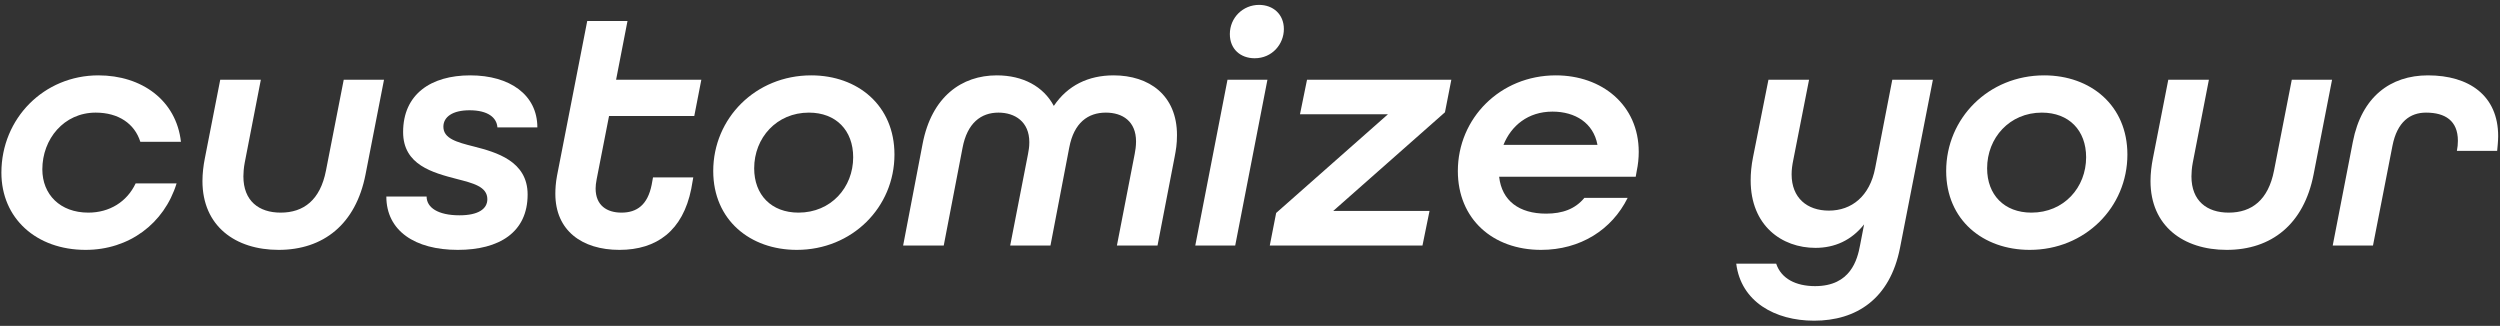 <svg width="445" height="58" viewBox="0 0 445 58" fill="none" xmlns="http://www.w3.org/2000/svg">
<rect x="0" y="0" width="445" height="58" fill="#333333" stroke="none"/>
<path d="M415.223 43.702L418.807 25.243C420.361 17.238 425.498 13.415 432.188 13.415C439.476 13.415 444.673 16.999 444.673 24.227C444.673 25.124 444.554 26.199 444.494 26.856H437.326C437.445 26.259 437.505 25.661 437.505 25.064C437.505 21.48 435.235 20.046 431.83 20.046C429.022 20.046 426.693 21.659 425.856 25.96L422.392 43.702H415.223Z" fill="white"/>
<path d="M393.184 14.192L390.316 28.947C390.137 29.843 390.077 30.858 390.077 31.396C390.077 35.757 392.825 37.847 396.708 37.847C400.83 37.847 403.757 35.578 404.773 30.38L407.939 14.192H415.107L411.822 31.038C410.089 39.938 404.295 44.478 396.35 44.478C388.644 44.478 382.79 40.237 382.79 32.232C382.79 30.858 382.969 29.425 383.208 28.23L385.956 14.192H393.184Z" fill="white"/>
<path d="M346.419 30.44C346.419 21.061 353.946 13.415 363.863 13.415C372.106 13.415 378.677 18.732 378.677 27.513C378.677 36.892 371.151 44.478 361.294 44.478C352.991 44.478 346.419 39.162 346.419 30.44ZM361.593 37.847C367.387 37.847 371.33 33.367 371.33 27.991C371.33 23.212 368.283 20.046 363.444 20.046C357.71 20.046 353.707 24.526 353.707 29.962C353.707 34.681 356.754 37.847 361.593 37.847Z" fill="white"/>
<path d="M322.909 57.083C315.92 57.083 309.887 53.678 309.05 46.928H316.159C317.055 49.616 319.683 50.93 323.088 50.93C329.421 50.93 330.615 46.211 331.093 43.642L331.81 39.938C329.54 42.806 326.553 44.12 323.148 44.12C317.175 44.12 311.619 40.177 311.619 32.113C311.619 30.858 311.738 29.484 312.037 27.991L314.785 14.192H322.013L319.206 28.469C319.026 29.365 318.907 30.142 318.907 31.038C318.907 35.219 321.655 37.489 325.538 37.489C329.6 37.489 332.826 34.92 333.781 29.902L336.828 14.192H344.056L338.202 44.12C336.41 53.26 330.376 57.083 322.909 57.083Z" fill="white"/>
<path d="M276.94 13.415C285.124 13.415 291.695 18.672 291.695 27.035C291.695 28.17 291.576 29.305 291.337 30.44L291.158 31.456H266.845C267.323 35.757 270.429 38.027 275.208 38.027C278.135 38.027 280.405 37.19 282.018 35.219H289.724C286.916 40.894 281.301 44.478 274.312 44.478C265.71 44.478 259.497 38.983 259.497 30.44C259.497 21.061 267.024 13.415 276.94 13.415ZM276.343 19.867C271.982 19.867 268.995 22.376 267.621 25.781H284.348C283.631 21.898 280.405 19.867 276.343 19.867Z" fill="white"/>
<path d="M226.021 43.702L227.156 37.907L247.048 20.345H231.397L232.651 14.192H258.338L257.203 19.986L237.311 37.549H254.455L253.201 43.702H226.021Z" fill="white"/>
<path d="M223.333 10.369C220.824 10.369 218.913 8.756 218.913 6.068C218.913 3.14 221.242 0.87 224.11 0.87C226.619 0.87 228.53 2.543 228.53 5.171C228.53 7.86 226.44 10.369 223.333 10.369ZM212.76 43.702L218.495 14.192H225.603L219.868 43.702H212.76Z" fill="white"/>
<path d="M198.213 13.415C204.545 13.415 209.504 16.94 209.504 24.048C209.504 25.661 209.324 26.677 209.085 27.931L206.039 43.702H198.811L201.977 27.394C202.096 26.856 202.216 25.96 202.216 25.183C202.216 21.599 199.826 20.046 196.839 20.046C193.673 20.046 191.164 21.838 190.328 26.259L186.983 43.702H179.814L182.98 27.453C183.1 26.736 183.219 26.259 183.219 25.303C183.219 21.659 180.651 20.046 177.724 20.046C174.617 20.046 172.168 21.898 171.332 26.318L167.986 43.702H160.758L164.223 25.602C165.836 17.179 171.212 13.415 177.425 13.415C182.084 13.415 185.728 15.386 187.58 18.851C190.029 15.207 193.733 13.415 198.213 13.415Z" fill="white"/>
<path d="M126.956 30.44C126.956 21.061 134.483 13.415 144.399 13.415C152.643 13.415 159.214 18.732 159.214 27.513C159.214 36.892 151.687 44.478 141.831 44.478C133.527 44.478 126.956 39.162 126.956 30.44ZM142.129 37.847C147.924 37.847 151.866 33.367 151.866 27.991C151.866 23.212 148.82 20.046 143.981 20.046C138.246 20.046 134.244 24.526 134.244 29.962C134.244 34.681 137.291 37.847 142.129 37.847Z" fill="white"/>
<path d="M108.41 20.643L106.2 31.934C106.08 32.531 106.02 33.128 106.02 33.547C106.02 36.593 108.052 37.847 110.62 37.847C113.368 37.847 115.28 36.474 115.997 32.889L116.235 31.575H123.404L123.045 33.606C121.552 41.073 116.893 44.478 110.262 44.478C103.571 44.478 98.852 41.014 98.852 34.502C98.852 33.666 98.912 32.531 99.151 31.276L104.527 3.738H111.695L109.664 14.192H124.838L123.583 20.643H108.41Z" fill="white"/>
<path d="M95.649 22.674H88.54C88.421 20.942 86.868 19.628 83.582 19.628C80.536 19.628 78.923 20.823 78.923 22.555C78.923 24.646 81.253 25.303 84.359 26.079C88.302 27.095 93.917 28.648 93.917 34.622C93.917 41.372 88.839 44.478 81.492 44.478C73.845 44.478 68.768 41.073 68.768 34.98H75.936C75.936 36.952 77.967 38.325 81.79 38.325C85.135 38.325 86.748 37.19 86.748 35.458C86.748 33.188 84.12 32.591 81.372 31.874C77.011 30.739 71.754 29.365 71.754 23.511C71.754 16.76 76.713 13.415 83.702 13.415C90.751 13.415 95.649 16.88 95.649 22.674Z" fill="white"/>
<path d="M46.43 14.192L43.563 28.947C43.384 29.843 43.324 30.858 43.324 31.396C43.324 35.757 46.072 37.847 49.955 37.847C54.077 37.847 57.004 35.578 58.019 30.38L61.185 14.192H68.354L65.068 31.038C63.336 39.938 57.541 44.478 49.596 44.478C41.89 44.478 36.036 40.237 36.036 32.232C36.036 30.858 36.215 29.425 36.454 28.23L39.202 14.192H46.43Z" fill="white"/>
<path d="M15.242 44.478C6.461 44.478 0.249 38.863 0.249 30.739C0.249 21.061 7.835 13.415 17.512 13.415C25.219 13.415 31.371 17.836 32.208 25.243H24.98C23.964 22.017 21.097 20.046 17.035 20.046C11.36 20.046 7.536 24.765 7.536 30.142C7.536 34.622 10.703 37.847 15.72 37.847C19.484 37.847 22.59 35.936 24.143 32.65H31.431C29.221 39.819 22.948 44.478 15.242 44.478Z" fill="white"/>
</svg>
